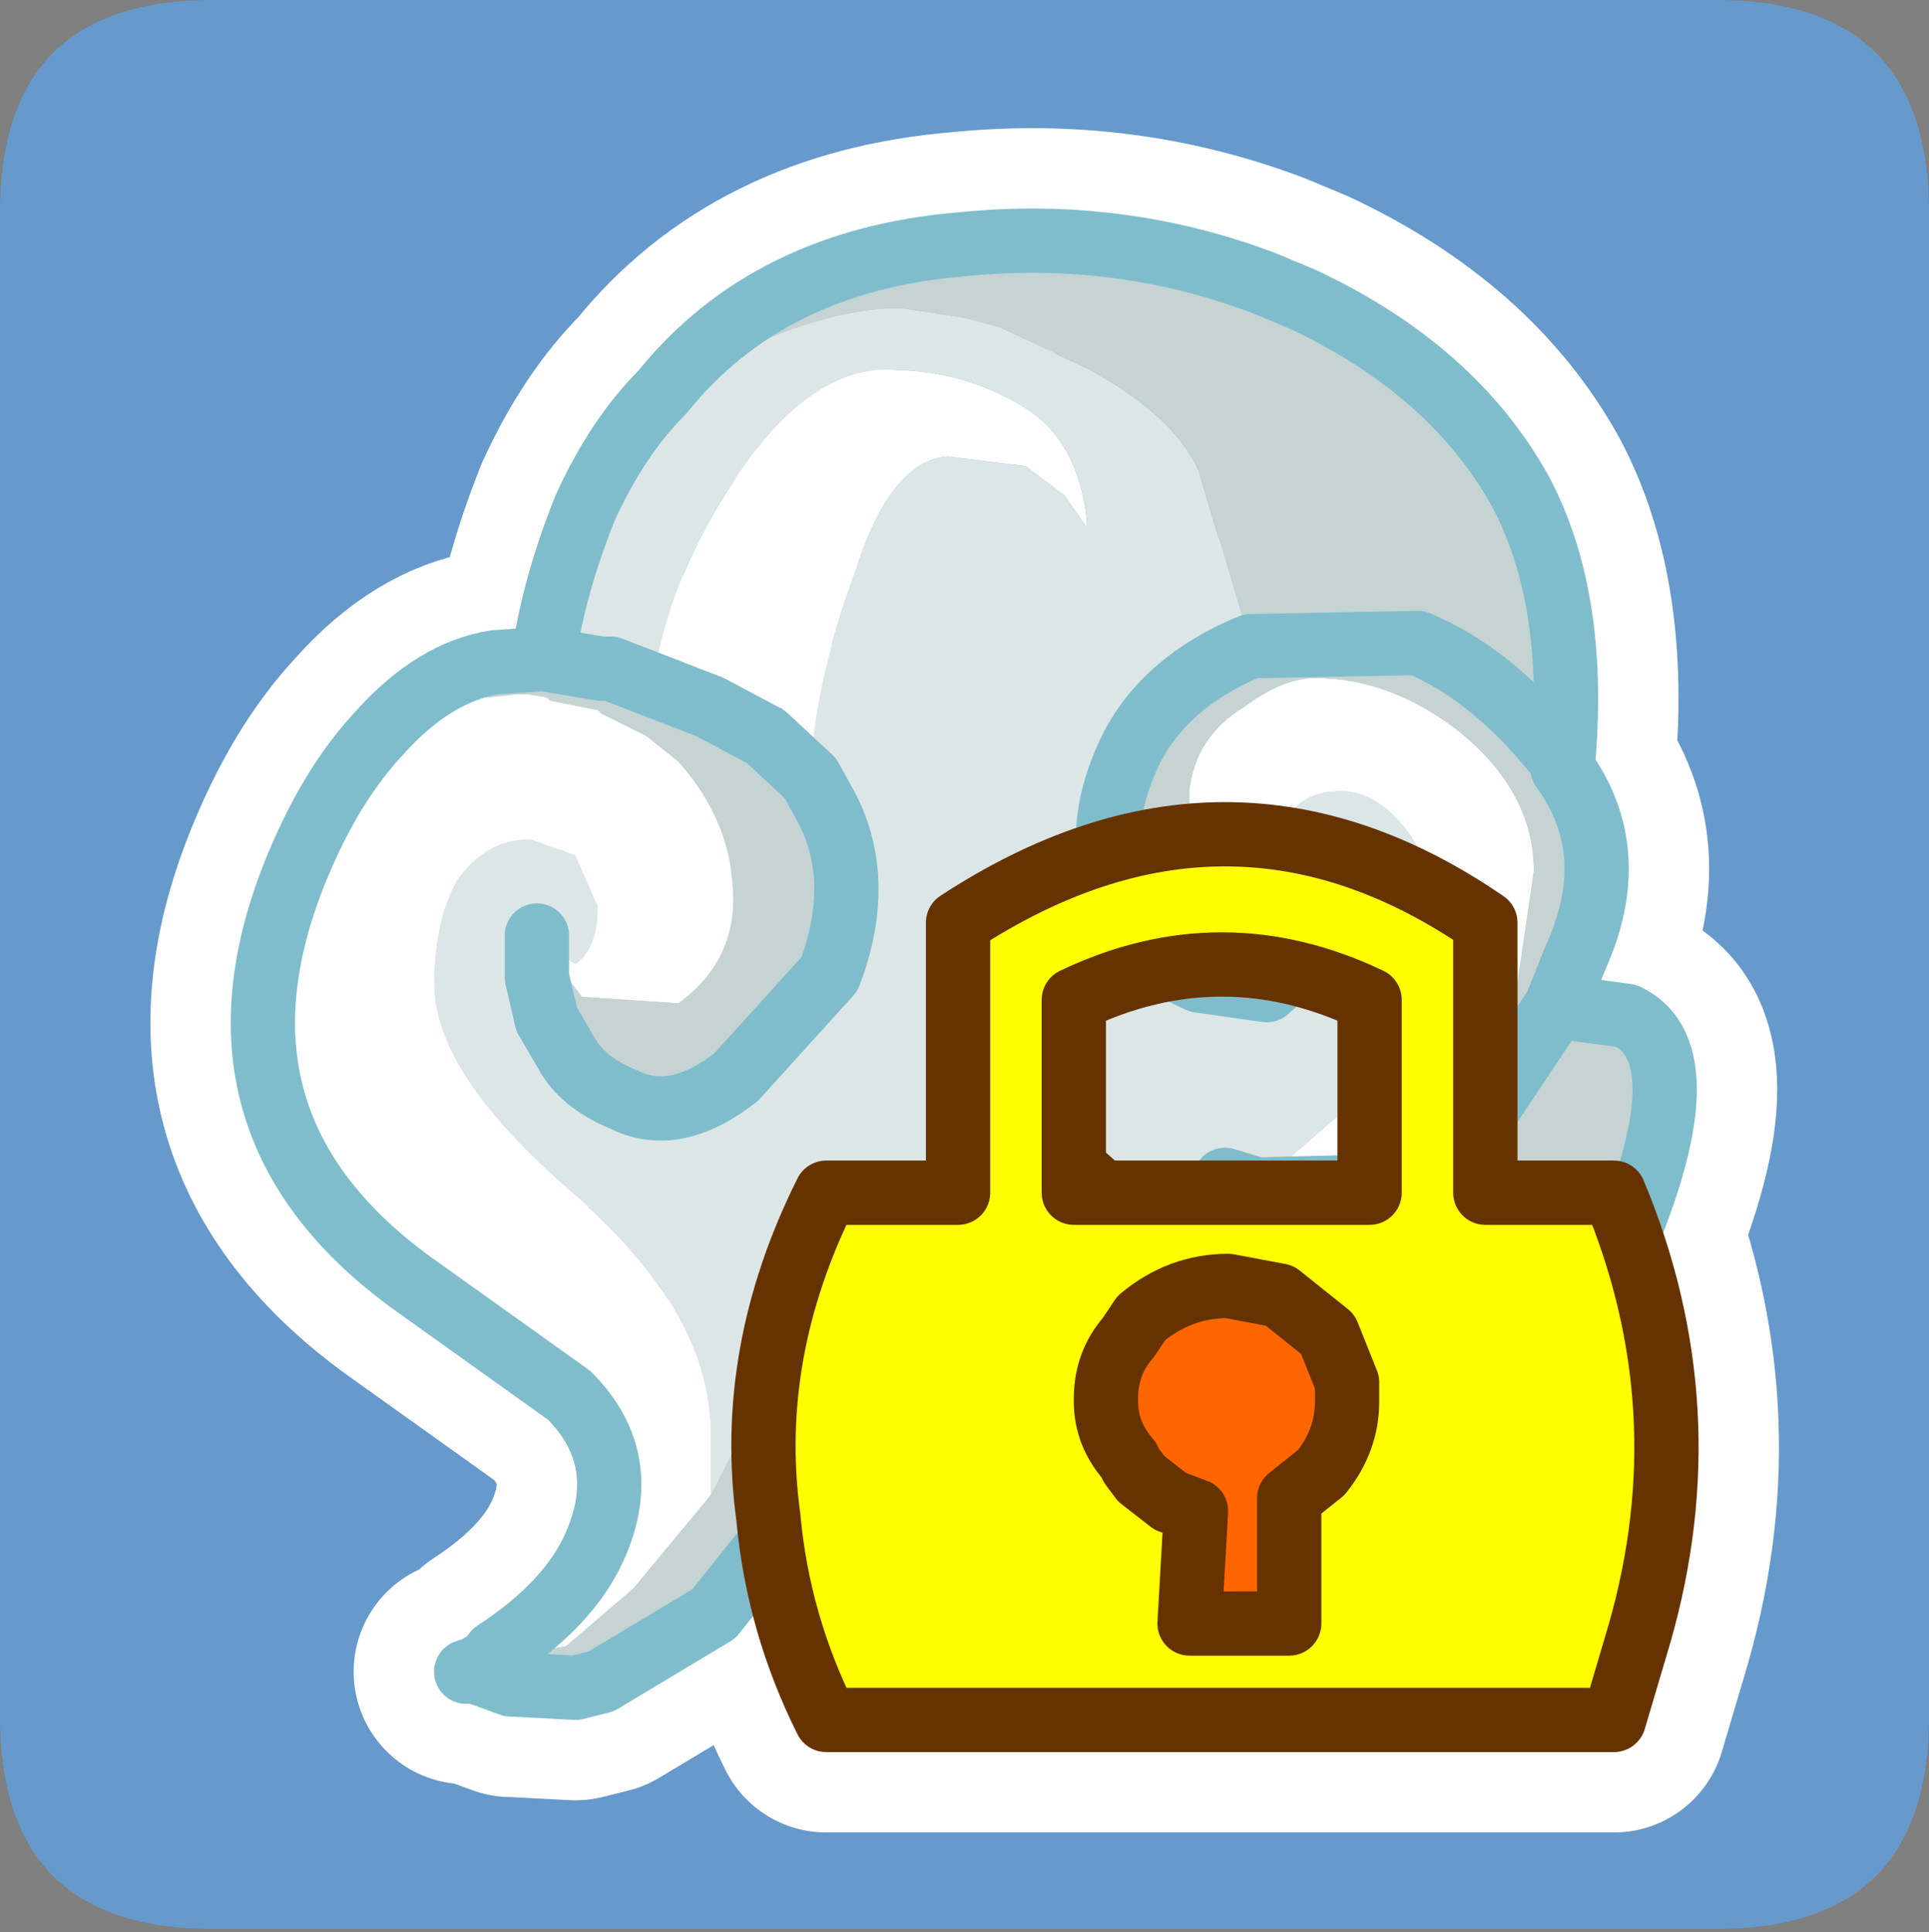 <?xml version="1.0" encoding="UTF-8" standalone="no"?>
<svg xmlns:ffdec="https://www.free-decompiler.com/flash" xmlns:xlink="http://www.w3.org/1999/xlink" ffdec:objectType="frame" height="30.05px" width="30.0px" xmlns="http://www.w3.org/2000/svg">
  <rect width="100%" height="100%" fill="#808080" stroke="none"/>
  <g transform="matrix(1.0, 0.0, 0.0, 1.0, 0.0, 0.05)">
    <use ffdec:characterId="1" height="30.05" transform="matrix(1.0, 0.0, 0.0, 1.0, 0.0, -0.05)" width="30.0" xlink:href="#shape0"/>
  </g>
  <defs>
    <g id="shape0" transform="matrix(1.0, 0.0, 0.0, 1.0, 0.0, 0.05)">
      <path d="M0.0 0.0 L30.0 0.0 30.0 30.0 0.0 30.0 0.0 0.0" fill="#33cc66" fill-opacity="0.0" fill-rule="evenodd" stroke="none"/>
      <path d="M26.7 -0.05 Q30.0 -0.05 30.0 3.25 L30.0 26.65 Q30.0 29.95 26.7 29.95 L3.3 29.95 Q0.0 29.95 0.0 26.65 L0.0 3.25 Q0.0 -0.05 3.3 -0.05 L26.7 -0.05" fill="#6699cc" fill-rule="evenodd" stroke="none"/>
      <path d="M19.9 20.1 L20.65 20.7 20.95 21.45 20.95 21.75 Q20.95 22.35 20.55 22.85 L20.05 23.25 20.05 25.2 18.5 25.2 18.6 23.45 18.2 23.3 17.75 22.95 17.6 22.75 17.55 22.65 Q17.2 22.25 17.2 21.75 L17.2 21.7 Q17.2 21.15 17.55 20.75 L17.75 20.45 Q18.35 19.95 19.1 19.95 L19.9 20.1 M23.1 14.3 Q19.1 11.55 14.9 14.3 L14.9 18.5 12.85 18.5 Q11.6 21.0 11.95 23.55 12.1 25.2 12.85 26.7 L25.1 26.7 25.5 25.35 Q26.5 21.85 25.1 18.5 L23.1 18.5 23.1 14.3 M21.3 18.5 L17.15 18.5 16.7 18.5 16.7 18.1 16.7 15.5 Q19.0 14.4 21.3 15.5 L21.3 18.5 M17.15 18.5 L16.7 18.1" fill="none" stroke="#ffffff" stroke-linecap="round" stroke-linejoin="round" stroke-width="3.5"/>
      <path d="M20.65 13.5 L20.8 13.8 20.65 14.5 19.7 15.35 18.65 15.2 Q17.7 14.8 17.35 13.8 17.05 12.85 17.5 11.8 18.0 10.6 19.45 10.0 L22.05 9.95 Q23.25 10.45 24.3 11.8 L24.3 11.9 Q24.55 9.3 23.65 7.6 22.6 5.7 20.25 4.6 L19.65 4.35 Q17.4 3.5 14.95 3.75 11.95 4.0 10.3 6.05 9.6 6.75 9.1 7.85 8.6 9.1 8.45 10.2 L9.35 10.35 9.5 10.35 10.15 10.6 11.05 10.95 11.8 11.35 11.9 11.4 12.6 12.05 12.85 12.5 Q13.45 13.65 12.9 15.1 L11.45 16.7 Q10.5 17.45 9.7 17.05 9.1 16.8 8.85 16.4 L8.5 15.8 8.35 15.15 8.35 14.5 M24.3 11.9 Q25.25 13.2 24.5 14.85 L24.2 15.6 25.3 15.75 Q26.55 16.35 25.15 19.55 23.7 22.85 20.8 23.5 18.25 24.15 14.9 22.6 13.7 22.05 12.7 23.05 L11.1 25.05 9.35 26.1 8.95 26.2 8.0 26.15 7.95 26.15 7.4 25.95 7.25 25.95 7.4 25.9 7.65 25.75 7.7 25.65 Q8.85 24.9 9.25 24.0 9.85 22.65 8.85 21.65 L6.4 19.9 Q2.9 17.35 4.7 13.25 5.2 12.1 5.9 11.35 6.75 10.4 7.7 10.25 L8.45 10.2 M24.2 15.6 L23.2 17.1 22.55 17.7 21.55 18.4 19.55 18.45 19.05 18.3" fill="none" stroke="#ffffff" stroke-linecap="round" stroke-linejoin="round" stroke-width="3.5"/>
      <path d="M19.45 10.0 L18.65 7.3 Q18.3 6.45 16.95 5.7 L15.55 5.05 15.0 4.9 14.0 4.75 Q12.7 4.75 10.95 5.7 L10.3 6.05 Q11.95 4.0 14.95 3.75 17.4 3.5 19.65 4.35 L20.25 4.6 Q22.6 5.7 23.65 7.6 24.55 9.3 24.3 11.9 L24.3 11.8 Q23.25 10.45 22.05 9.95 L19.45 10.0 22.05 9.95 Q23.25 10.45 24.3 11.8 L24.3 11.9 Q25.25 13.2 24.5 14.85 L24.2 15.6 25.3 15.75 Q26.55 16.35 25.15 19.55 23.7 22.85 20.8 23.5 18.25 24.15 14.9 22.6 13.7 22.05 12.7 23.05 L11.1 25.05 9.35 26.1 8.95 26.2 8.0 26.15 7.95 26.15 7.4 25.95 7.4 25.9 7.65 25.75 8.5 25.6 8.8 25.55 9.85 24.65 11.05 23.2 12.05 21.25 Q12.55 20.25 13.55 20.25 L15.65 20.7 18.3 21.2 Q20.95 21.2 21.85 20.1 23.15 18.3 23.2 17.1 L22.55 17.7 21.55 18.4 23.0 16.35 23.6 15.2 23.85 13.5 Q23.85 12.25 22.65 11.3 21.6 10.5 20.45 10.5 19.95 10.5 19.35 10.95 18.6 11.4 18.5 12.25 L18.5 12.35 Q18.5 13.0 18.8 13.45 L19.55 13.9 19.75 13.9 20.25 13.75 20.5 13.6 20.65 13.5 20.8 13.8 20.65 14.5 19.7 15.35 18.65 15.2 Q17.7 14.8 17.35 13.8 17.05 12.85 17.5 11.8 18.0 10.6 19.45 10.0 M8.45 10.2 L9.35 10.35 9.5 10.35 10.15 10.6 11.05 10.95 11.8 11.35 11.9 11.4 12.6 12.05 12.85 12.5 Q13.45 13.65 12.9 15.1 L11.45 16.7 Q10.5 17.45 9.7 17.05 9.1 16.8 8.85 16.4 L8.5 15.8 8.35 15.15 8.35 14.5 8.65 14.75 8.75 15.05 9.05 15.45 10.55 15.55 Q11.45 14.9 11.4 13.8 11.35 12.7 10.55 11.8 L10.05 11.4 9.35 11.05 9.3 11.0 8.55 10.85 8.5 10.8 8.2 10.75 8.05 10.75 7.6 10.8 7.5 10.8 Q6.75 10.95 5.9 11.35 6.75 10.4 7.7 10.25 L8.45 10.2 M24.2 15.6 L23.2 17.1 24.2 15.6" fill="#c5d3d3" fill-rule="evenodd" stroke="none"/>
      <path d="M10.3 6.05 L10.95 5.7 Q12.7 4.75 14.0 4.75 L15.0 4.9 15.55 5.05 16.95 5.7 Q18.3 6.45 18.65 7.3 L19.45 10.0 Q18.0 10.6 17.5 11.8 17.05 12.85 17.35 13.8 17.7 14.8 18.65 15.2 L19.7 15.35 20.65 14.5 20.8 13.8 20.65 13.5 20.5 13.6 20.25 13.75 19.9 13.0 20.15 12.5 Q20.4 12.25 20.85 12.25 21.45 12.25 21.95 12.95 22.35 13.6 22.3 14.75 22.25 15.8 21.4 16.8 L19.9 18.1 Q19.3 18.05 19.05 18.3 L19.55 18.45 21.55 18.4 22.55 17.7 23.2 17.1 Q23.15 18.3 21.85 20.1 20.95 21.2 18.3 21.2 L15.65 20.7 13.55 20.25 Q12.55 20.25 12.05 21.25 L11.05 23.2 11.05 23.05 11.05 22.25 Q11.05 20.35 8.9 18.5 6.75 16.65 6.75 15.25 6.75 14.3 7.1 13.65 7.55 13.0 8.25 13.0 L8.95 13.25 9.3 14.05 Q9.3 14.7 8.95 14.95 L8.65 14.75 8.35 14.5 8.35 15.15 8.5 15.8 8.85 16.4 Q9.1 16.8 9.7 17.05 10.5 17.45 11.45 16.7 L12.9 15.1 Q13.45 13.65 12.85 12.5 L12.6 12.05 Q12.65 10.6 13.3 8.85 13.85 7.1 14.75 7.05 L15.95 7.2 16.55 7.65 16.9 8.15 16.9 8.0 Q16.75 6.8 15.95 6.3 15.0 5.7 13.8 5.7 12.6 5.7 11.5 7.3 10.4 8.9 10.15 10.6 L9.5 10.35 9.35 10.35 8.45 10.2 Q8.6 9.1 9.1 7.85 9.6 6.75 10.3 6.05" fill="#dde6e6" fill-rule="evenodd" stroke="none"/>
      <path d="M10.15 10.6 Q10.4 8.9 11.5 7.3 12.6 5.7 13.8 5.7 15.0 5.7 15.95 6.3 16.75 6.8 16.9 8.0 L16.9 8.15 16.55 7.65 15.95 7.2 14.75 7.05 Q13.85 7.1 13.3 8.85 12.65 10.6 12.6 12.05 L11.9 11.4 11.8 11.35 11.05 10.95 10.15 10.6 M8.65 14.75 L8.95 14.95 Q9.3 14.7 9.3 14.05 L8.95 13.25 8.25 13.0 Q7.55 13.0 7.1 13.65 6.75 14.3 6.75 15.25 6.75 16.65 8.9 18.5 11.05 20.35 11.05 22.25 L11.05 23.05 11.05 23.2 9.85 24.65 8.8 25.55 8.5 25.6 7.65 25.75 7.7 25.65 Q8.85 24.9 9.25 24.0 9.85 22.65 8.85 21.65 L6.4 19.9 Q2.9 17.35 4.7 13.25 5.2 12.1 5.9 11.35 6.75 10.95 7.5 10.8 L7.6 10.8 8.05 10.75 8.2 10.75 8.5 10.8 8.55 10.85 9.3 11.0 9.35 11.05 10.05 11.4 10.55 11.8 Q11.35 12.7 11.4 13.8 11.45 14.9 10.55 15.55 L9.05 15.45 8.75 15.05 8.65 14.75 M21.55 18.4 L19.55 18.45 19.05 18.3 Q19.3 18.05 19.9 18.1 L21.4 16.8 Q22.25 15.8 22.3 14.75 22.35 13.6 21.95 12.95 21.45 12.25 20.85 12.25 20.4 12.25 20.15 12.5 L19.9 13.0 20.25 13.75 19.75 13.9 19.55 13.9 18.8 13.45 Q18.5 13.0 18.5 12.35 L18.5 12.25 Q18.6 11.4 19.35 10.95 19.95 10.5 20.45 10.5 21.6 10.5 22.65 11.3 23.85 12.25 23.85 13.5 L23.6 15.2 23.0 16.35 21.55 18.4" fill="#ffffff" fill-rule="evenodd" stroke="none"/>
      <path d="M19.45 10.0 L22.05 9.95 Q23.25 10.45 24.3 11.8 L24.3 11.9 Q24.55 9.3 23.65 7.6 22.6 5.7 20.25 4.6 L19.65 4.35 Q17.4 3.5 14.95 3.75 11.95 4.0 10.3 6.05 9.6 6.75 9.1 7.85 8.6 9.1 8.45 10.2 L9.35 10.35 9.5 10.35 10.15 10.6 11.05 10.95 11.8 11.35 11.9 11.4 12.6 12.05 12.85 12.5 Q13.45 13.65 12.9 15.1 L11.45 16.7 Q10.5 17.45 9.7 17.05 9.1 16.8 8.85 16.4 L8.5 15.8 8.35 15.15 8.35 14.5 M23.2 17.1 L22.55 17.7 21.55 18.4 19.55 18.45 19.05 18.3 M20.65 13.5 L20.8 13.8 20.65 14.5 19.7 15.35 18.65 15.2 Q17.7 14.8 17.35 13.8 17.05 12.85 17.5 11.8 18.0 10.6 19.45 10.0 M5.9 11.35 Q6.75 10.4 7.7 10.25 L8.45 10.2 M24.3 11.9 Q25.25 13.2 24.5 14.85 L24.2 15.6 25.3 15.75 Q26.55 16.35 25.15 19.55 23.7 22.85 20.8 23.5 18.25 24.15 14.9 22.6 13.7 22.05 12.7 23.05 L11.1 25.05 9.35 26.1 8.95 26.2 8.0 26.15 7.95 26.15 7.4 25.95 7.25 25.95 7.4 25.9 7.65 25.75 7.7 25.65 Q8.85 24.9 9.25 24.0 9.85 22.65 8.85 21.65 L6.4 19.9 Q2.9 17.35 4.7 13.25 5.2 12.1 5.9 11.35 M23.2 17.1 L24.2 15.6" fill="none" stroke="#80bdcc" stroke-linecap="round" stroke-linejoin="round" stroke-width="1.0"/>
      <path d="M21.3 18.5 L21.3 15.5 Q19.0 14.4 16.7 15.5 L16.7 18.1 16.7 18.5 17.15 18.5 21.3 18.5 M19.9 20.1 L19.1 19.95 Q18.35 19.95 17.75 20.45 L17.55 20.75 Q17.2 21.15 17.2 21.7 L17.2 21.75 Q17.2 22.25 17.55 22.65 L17.6 22.75 17.75 22.95 18.2 23.3 18.6 23.45 18.5 25.2 20.05 25.2 20.05 23.25 20.55 22.85 Q20.95 22.35 20.95 21.75 L20.95 21.45 20.65 20.7 19.9 20.1 M23.1 14.3 L23.1 18.5 25.1 18.5 Q26.5 21.85 25.5 25.35 L25.1 26.7 12.85 26.7 Q12.1 25.2 11.95 23.55 11.6 21.0 12.85 18.5 L14.9 18.5 14.9 14.3 Q19.1 11.55 23.1 14.3" fill="#ffff00" fill-rule="evenodd" stroke="none"/>
      <path d="M19.9 20.1 L20.65 20.7 20.95 21.45 20.95 21.75 Q20.95 22.35 20.55 22.85 L20.05 23.25 20.05 25.2 18.5 25.2 18.6 23.45 18.2 23.3 17.75 22.95 17.6 22.75 17.55 22.65 Q17.2 22.25 17.2 21.75 L17.2 21.7 Q17.2 21.15 17.55 20.75 L17.75 20.45 Q18.35 19.95 19.1 19.95 L19.9 20.1" fill="#ff6600" fill-rule="evenodd" stroke="none"/>
      <path d="M21.3 18.5 L17.15 18.5 16.7 18.5 16.7 18.1 16.7 15.5 Q19.0 14.4 21.3 15.5 L21.3 18.5 M19.9 20.1 L20.65 20.7 20.95 21.45 20.95 21.75 Q20.95 22.35 20.55 22.85 L20.05 23.25 20.05 25.2 18.5 25.2 18.6 23.45 18.2 23.3 17.75 22.95 17.6 22.75 17.55 22.65 Q17.2 22.25 17.2 21.75 L17.2 21.7 Q17.2 21.15 17.55 20.75 L17.75 20.45 Q18.35 19.95 19.1 19.95 L19.9 20.1 M23.1 14.3 Q19.1 11.55 14.9 14.3 L14.9 18.5 12.85 18.5 Q11.6 21.0 11.95 23.55 12.1 25.2 12.85 26.7 L25.1 26.7 25.5 25.35 Q26.5 21.85 25.1 18.5 L23.1 18.5 23.1 14.3 M17.15 18.5 L16.7 18.1" fill="none" stroke="#663300" stroke-linecap="round" stroke-linejoin="round" stroke-width="1.0"/>
    </g>
  </defs>
</svg>
